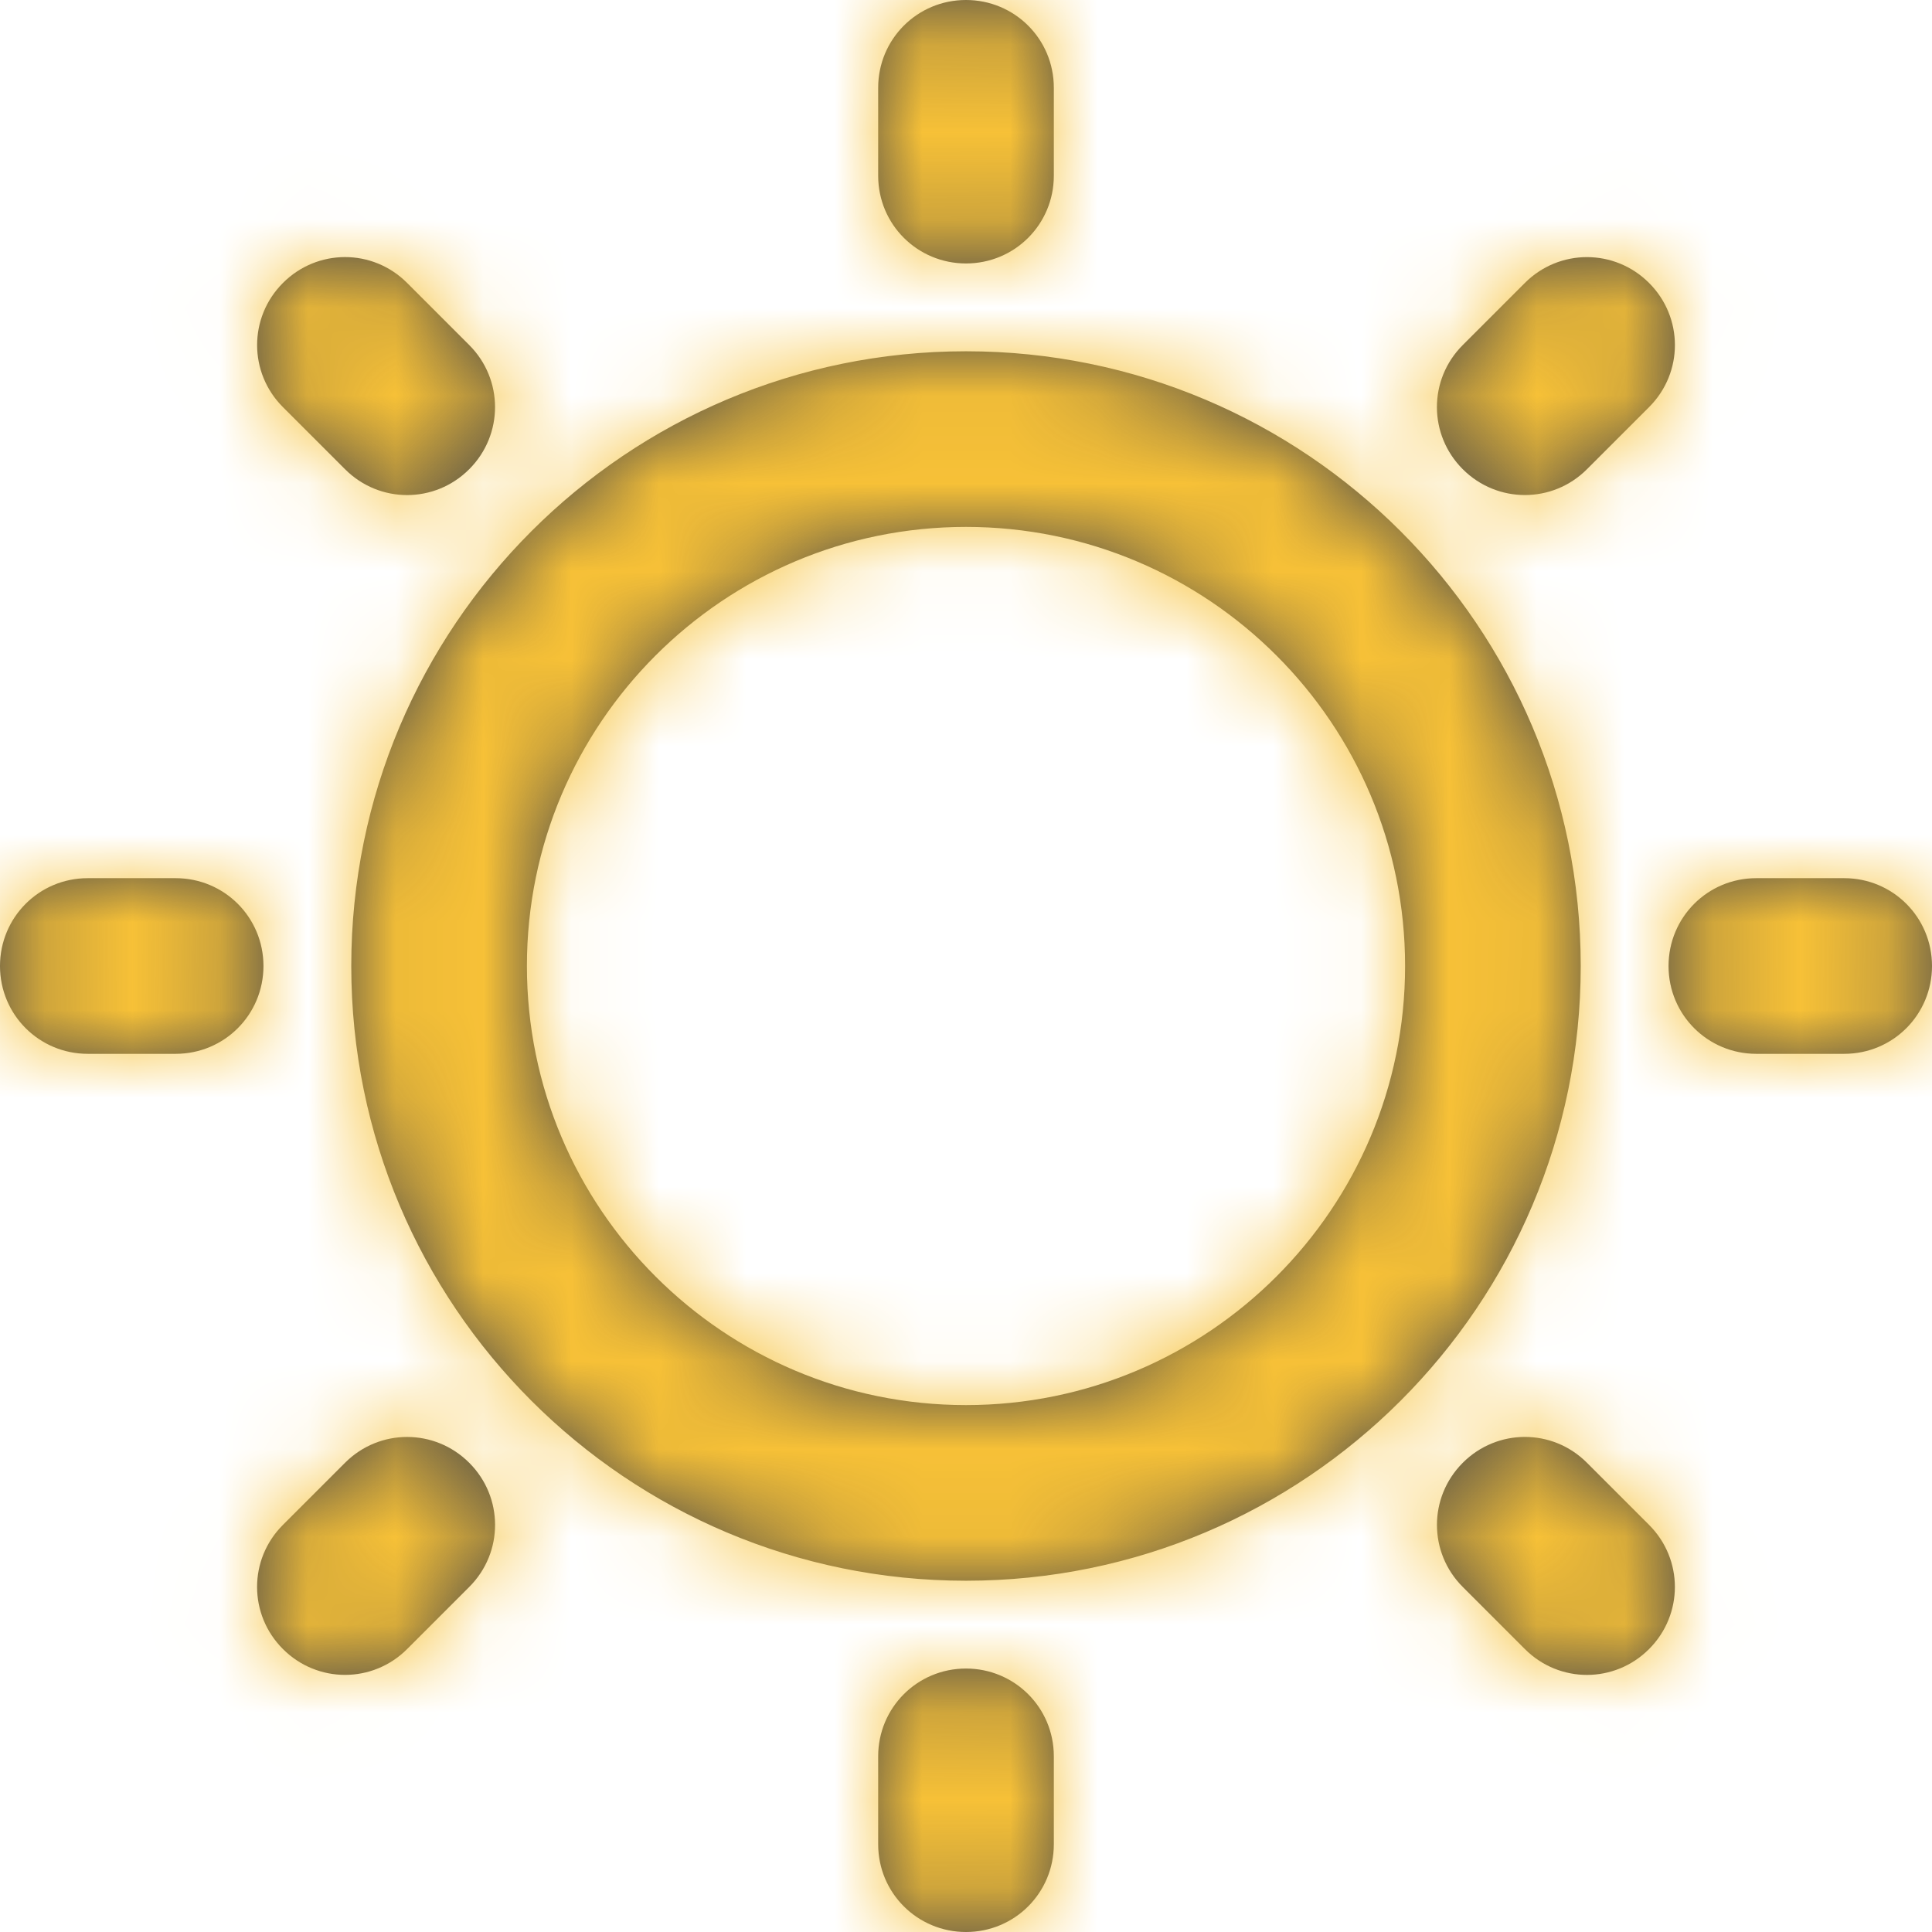 <?xml version="1.0" encoding="UTF-8"?>
<svg width="22px" height="22px" viewBox="0 0 22 22" version="1.1" xmlns="http://www.w3.org/2000/svg" xmlns:xlink="http://www.w3.org/1999/xlink">
    <!-- Generator: Sketch 51.3 (57544) - http://www.bohemiancoding.com/sketch -->
    <title>Group 6</title>
    <desc>Created with Sketch.</desc>
    <defs>
        <path d="M11,18 C7.134,18 4,14.866 4,11 C4,7.134 7.134,4 11,4 C14.866,4 18,7.134 18,11 C18,14.866 14.866,18 11,18 Z M11,16 C13.761,16 16,13.761 16,11 C16,8.239 13.761,6 11,6 C8.239,6 6,8.239 6,11 C6,13.761 8.239,16 11,16 Z M10,0.999 C10,0.447 10.444,0 11,0 C11.552,0 12,0.443 12,0.999 L12,2.001 C12,2.553 11.556,3 11,3 C10.448,3 10,2.557 10,2.001 L10,0.999 Z M17.365,3.221 C17.755,2.831 18.385,2.829 18.778,3.222 C19.169,3.612 19.172,4.242 18.779,4.635 L18.07,5.344 C17.68,5.734 17.05,5.736 16.657,5.343 C16.266,4.953 16.263,4.323 16.656,3.93 L17.365,3.221 Z M21.001,10 C21.553,10 22,10.444 22,11 C22,11.552 21.557,12 21.001,12 L19.999,12 C19.447,12 19,11.556 19,11 C19,10.448 19.443,10 19.999,10 L21.001,10 Z M18.779,17.365 C19.169,17.755 19.171,18.385 18.778,18.778 C18.388,19.169 17.758,19.172 17.365,18.779 L16.656,18.07 C16.266,17.68 16.264,17.05 16.657,16.657 C17.047,16.266 17.677,16.263 18.07,16.656 L18.779,17.365 Z M12,21.001 C12,21.553 11.556,22 11,22 C10.448,22 10,21.557 10,21.001 L10,19.999 C10,19.447 10.444,19 11,19 C11.552,19 12,19.443 12,19.999 L12,21.001 Z M4.635,18.779 C4.245,19.169 3.615,19.171 3.222,18.778 C2.831,18.388 2.828,17.758 3.221,17.365 L3.93,16.656 C4.32,16.266 4.95,16.264 5.343,16.657 C5.734,17.047 5.737,17.677 5.344,18.07 L4.635,18.779 Z M0.999,12 C0.447,12 1.4050796e-16,11.556 3.83475851e-17,11 C-6.31054776e-17,10.448 0.443,10 0.999,10 L2.001,10 C2.553,10 3,10.444 3,11 C3,11.552 2.557,12 2.001,12 L0.999,12 Z M3.221,4.635 C2.831,4.245 2.829,3.615 3.222,3.222 C3.612,2.831 4.242,2.828 4.635,3.221 L5.344,3.93 C5.734,4.32 5.736,4.95 5.343,5.343 C4.953,5.734 4.323,5.737 3.93,5.344 L3.221,4.635 Z" id="path-1"></path>
    </defs>
    <g id="Symbols" stroke="none" stroke-width="1" fill="none" fill-rule="evenodd">
        <g id="Module/Notification-Panel" transform="translate(-94, -39)">
            <g id="Weater-">
                <g transform="translate(25, 34)">
                    <g id="Weather-Widget">
                        <g id="Group-6" transform="translate(69, 5)">
                            <mask id="mask-2" fill="white">
                                <use xlink:href="#path-1"></use>
                            </mask>
                            <use id="Combined-Shape" fill="#4A4A4A" fill-rule="nonzero" xlink:href="#path-1"></use>
                            <g id="Base/Color/Yellow" mask="url(#mask-2)" fill="#F7C137">
                                <g transform="translate(-15, -17)" id="Base/Color/Blue">
                                    <rect x="0" y="0" width="48" height="41"></rect>
                                </g>
                            </g>
                        </g>
                    </g>
                </g>
            </g>
        </g>
    </g>
</svg>